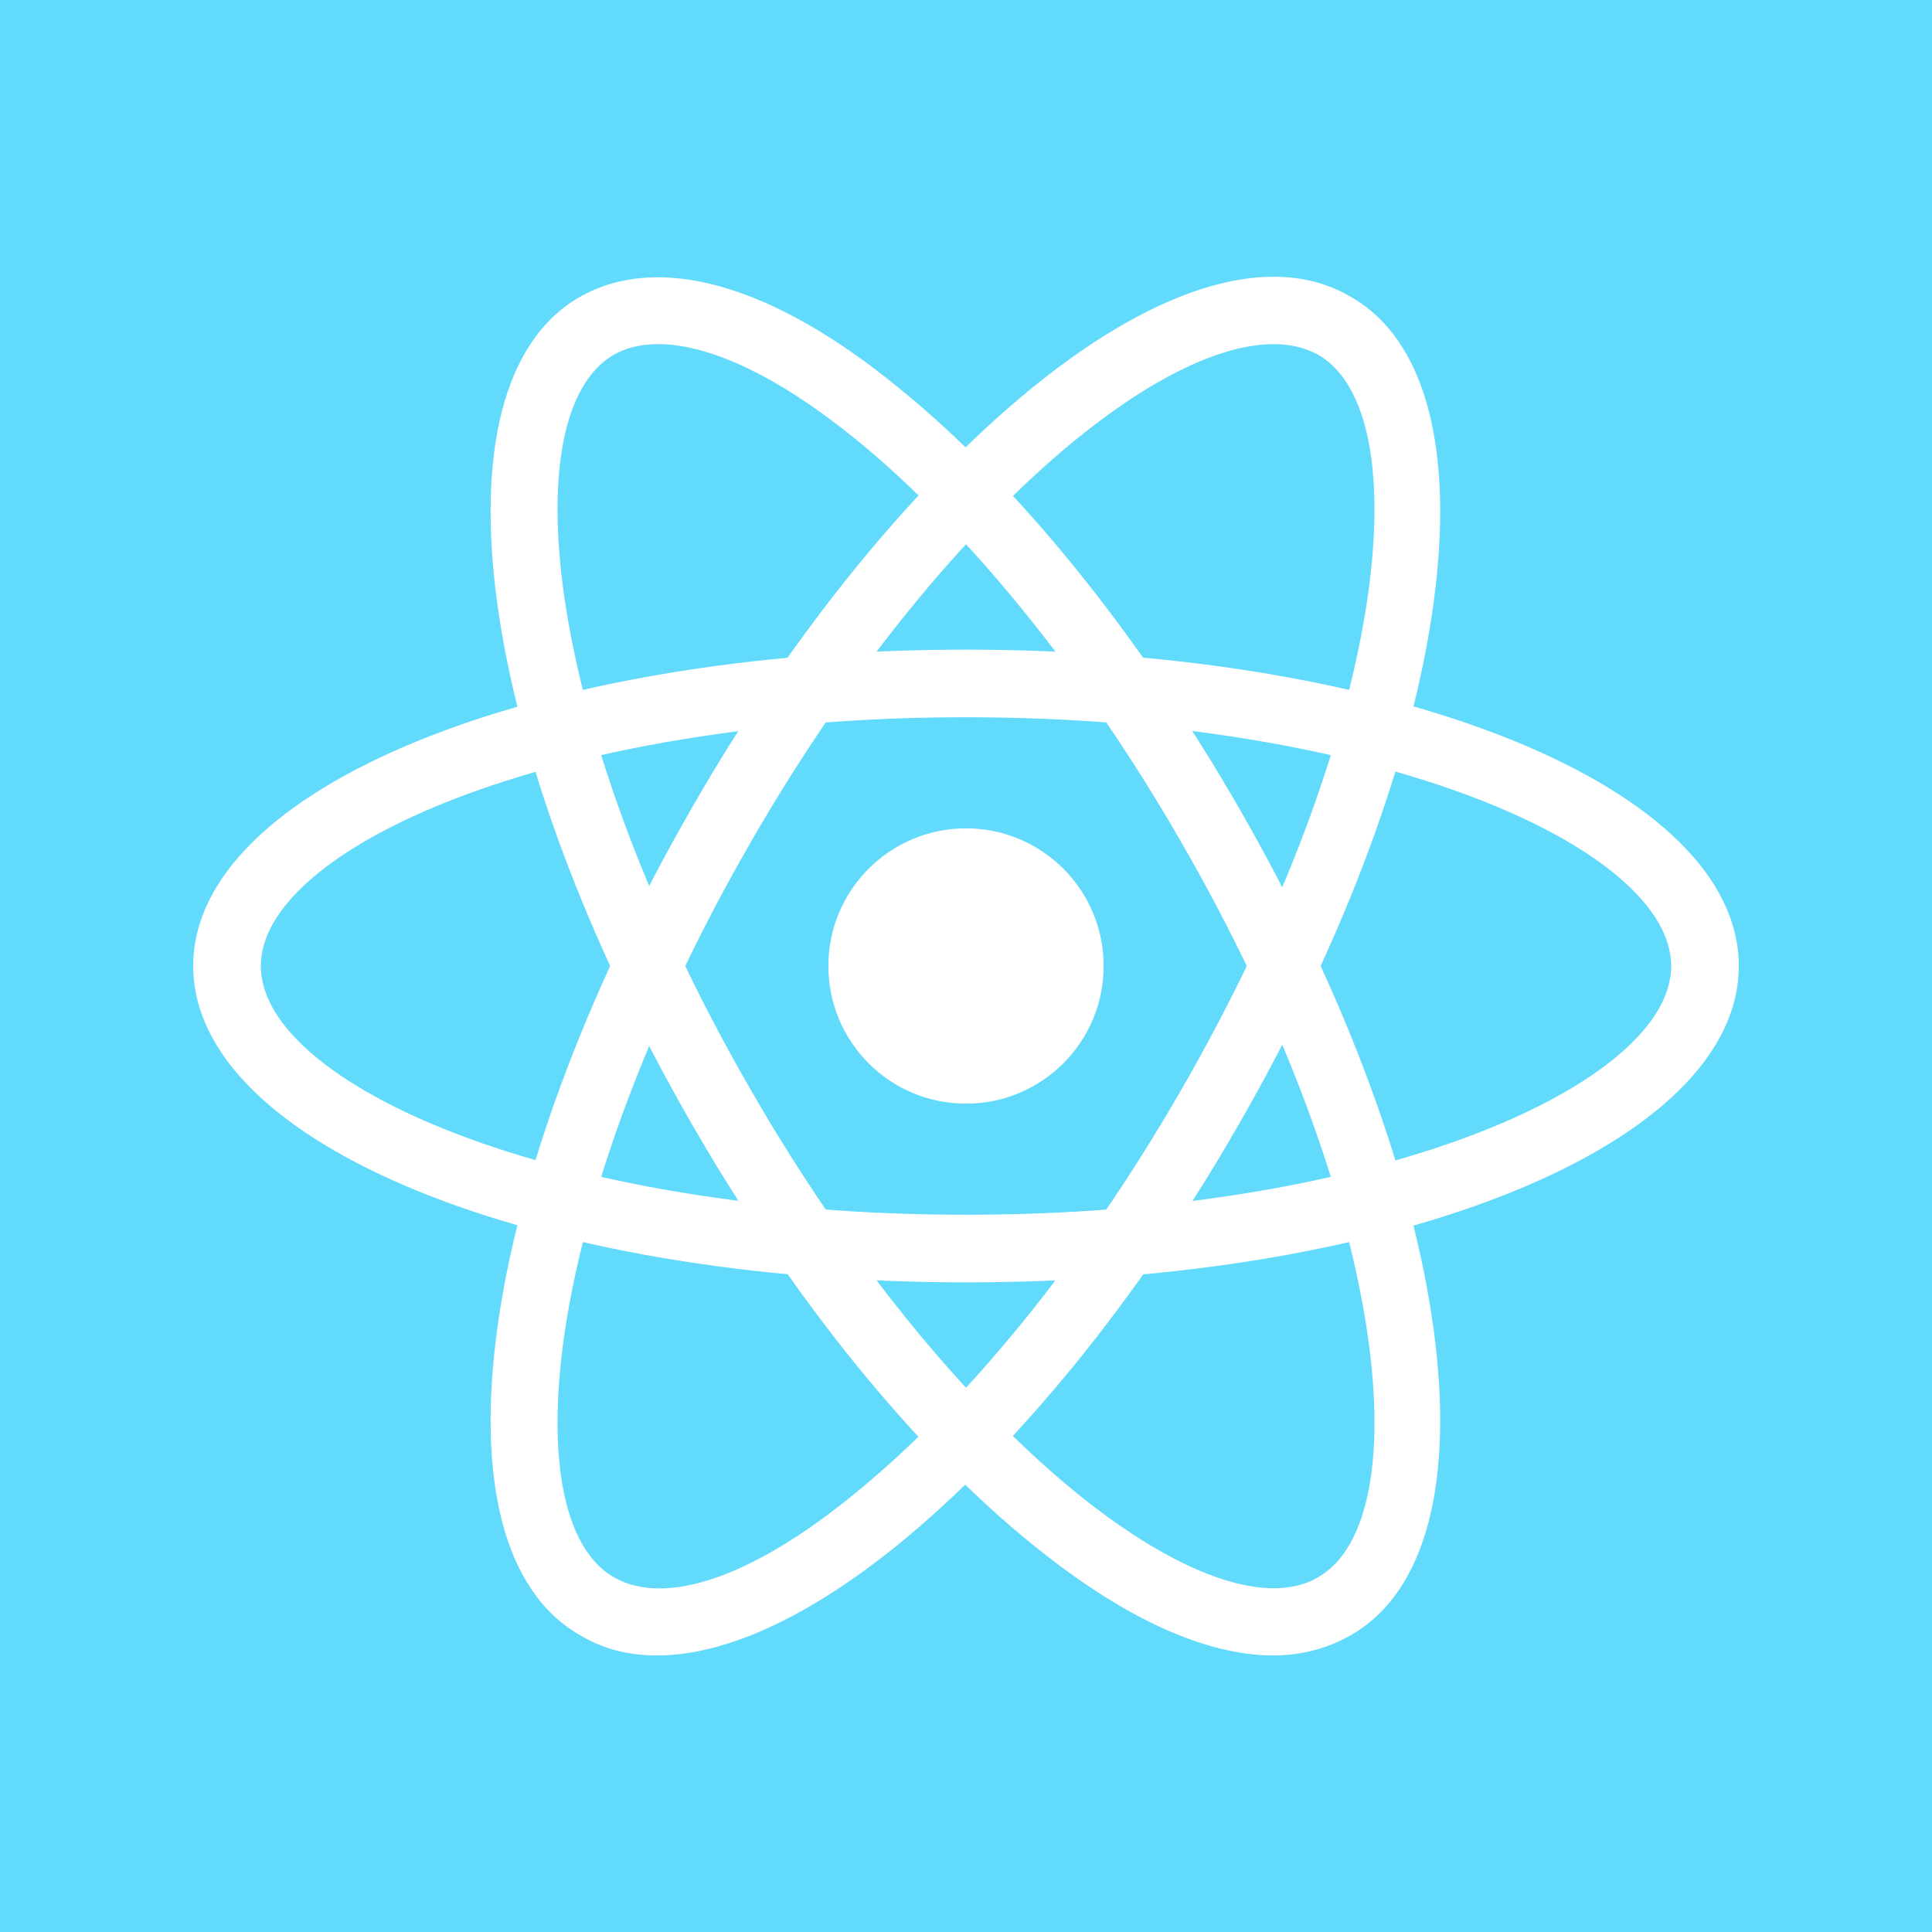 <?xml version="1.0" encoding="UTF-8"?>
<svg id="a" data-name="Strokes" xmlns="http://www.w3.org/2000/svg" viewBox="0 0 16 16">
  <rect width="16" height="16" style="fill: #61dafb;"/>
  <g>
    <circle cx="8" cy="8" r="1.14" style="fill: #fff;"/>
    <g>
      <path d="M8,10.62c-3.59,0-6.4-1.15-6.4-2.62s2.81-2.62,6.4-2.62,6.4,1.15,6.4,2.62-2.81,2.62-6.4,2.62ZM8,5.94c-3.44,0-5.84,1.09-5.84,2.06s2.4,2.06,5.84,2.06,5.84-1.09,5.84-2.06-2.4-2.06-5.84-2.06Z" style="fill: #fff;"/>
      <path d="M10.55,13.71c-.57,0-1.25-.31-2-.92-.99-.8-1.99-2.04-2.82-3.48-1.79-3.11-2.2-6.12-.93-6.85.65-.37,1.59-.11,2.64.75.99.8,1.99,2.04,2.82,3.48h0c1.79,3.11,2.2,6.12.93,6.85-.19.11-.41.17-.65.17ZM5.45,2.85c-.14,0-.27.03-.37.09-.84.49-.58,3.11,1.14,6.09.8,1.39,1.76,2.57,2.69,3.33.85.69,1.59.95,2.01.7.84-.49.58-3.11-1.14-6.09h0c-.8-1.39-1.76-2.57-2.69-3.33-.64-.52-1.21-.79-1.64-.79Z" style="fill: #fff;"/>
      <path d="M5.45,13.71c-.24,0-.45-.05-.65-.17-1.27-.73-.86-3.74.93-6.85.83-1.45,1.84-2.68,2.82-3.48,1.06-.86,2-1.13,2.64-.75,1.27.73.86,3.74-.93,6.85-.83,1.45-1.84,2.68-2.82,3.48-.74.6-1.43.92-2,.92ZM10.55,2.85c-.43,0-1,.27-1.64.79-.93.76-1.89,1.94-2.69,3.33-1.72,2.98-1.98,5.6-1.14,6.09.43.25,1.16,0,2.01-.7.93-.76,1.89-1.94,2.69-3.33h0c1.72-2.98,1.98-5.6,1.14-6.09-.11-.06-.23-.09-.37-.09Z" style="fill: #fff;"/>
    </g>
  </g>
</svg>